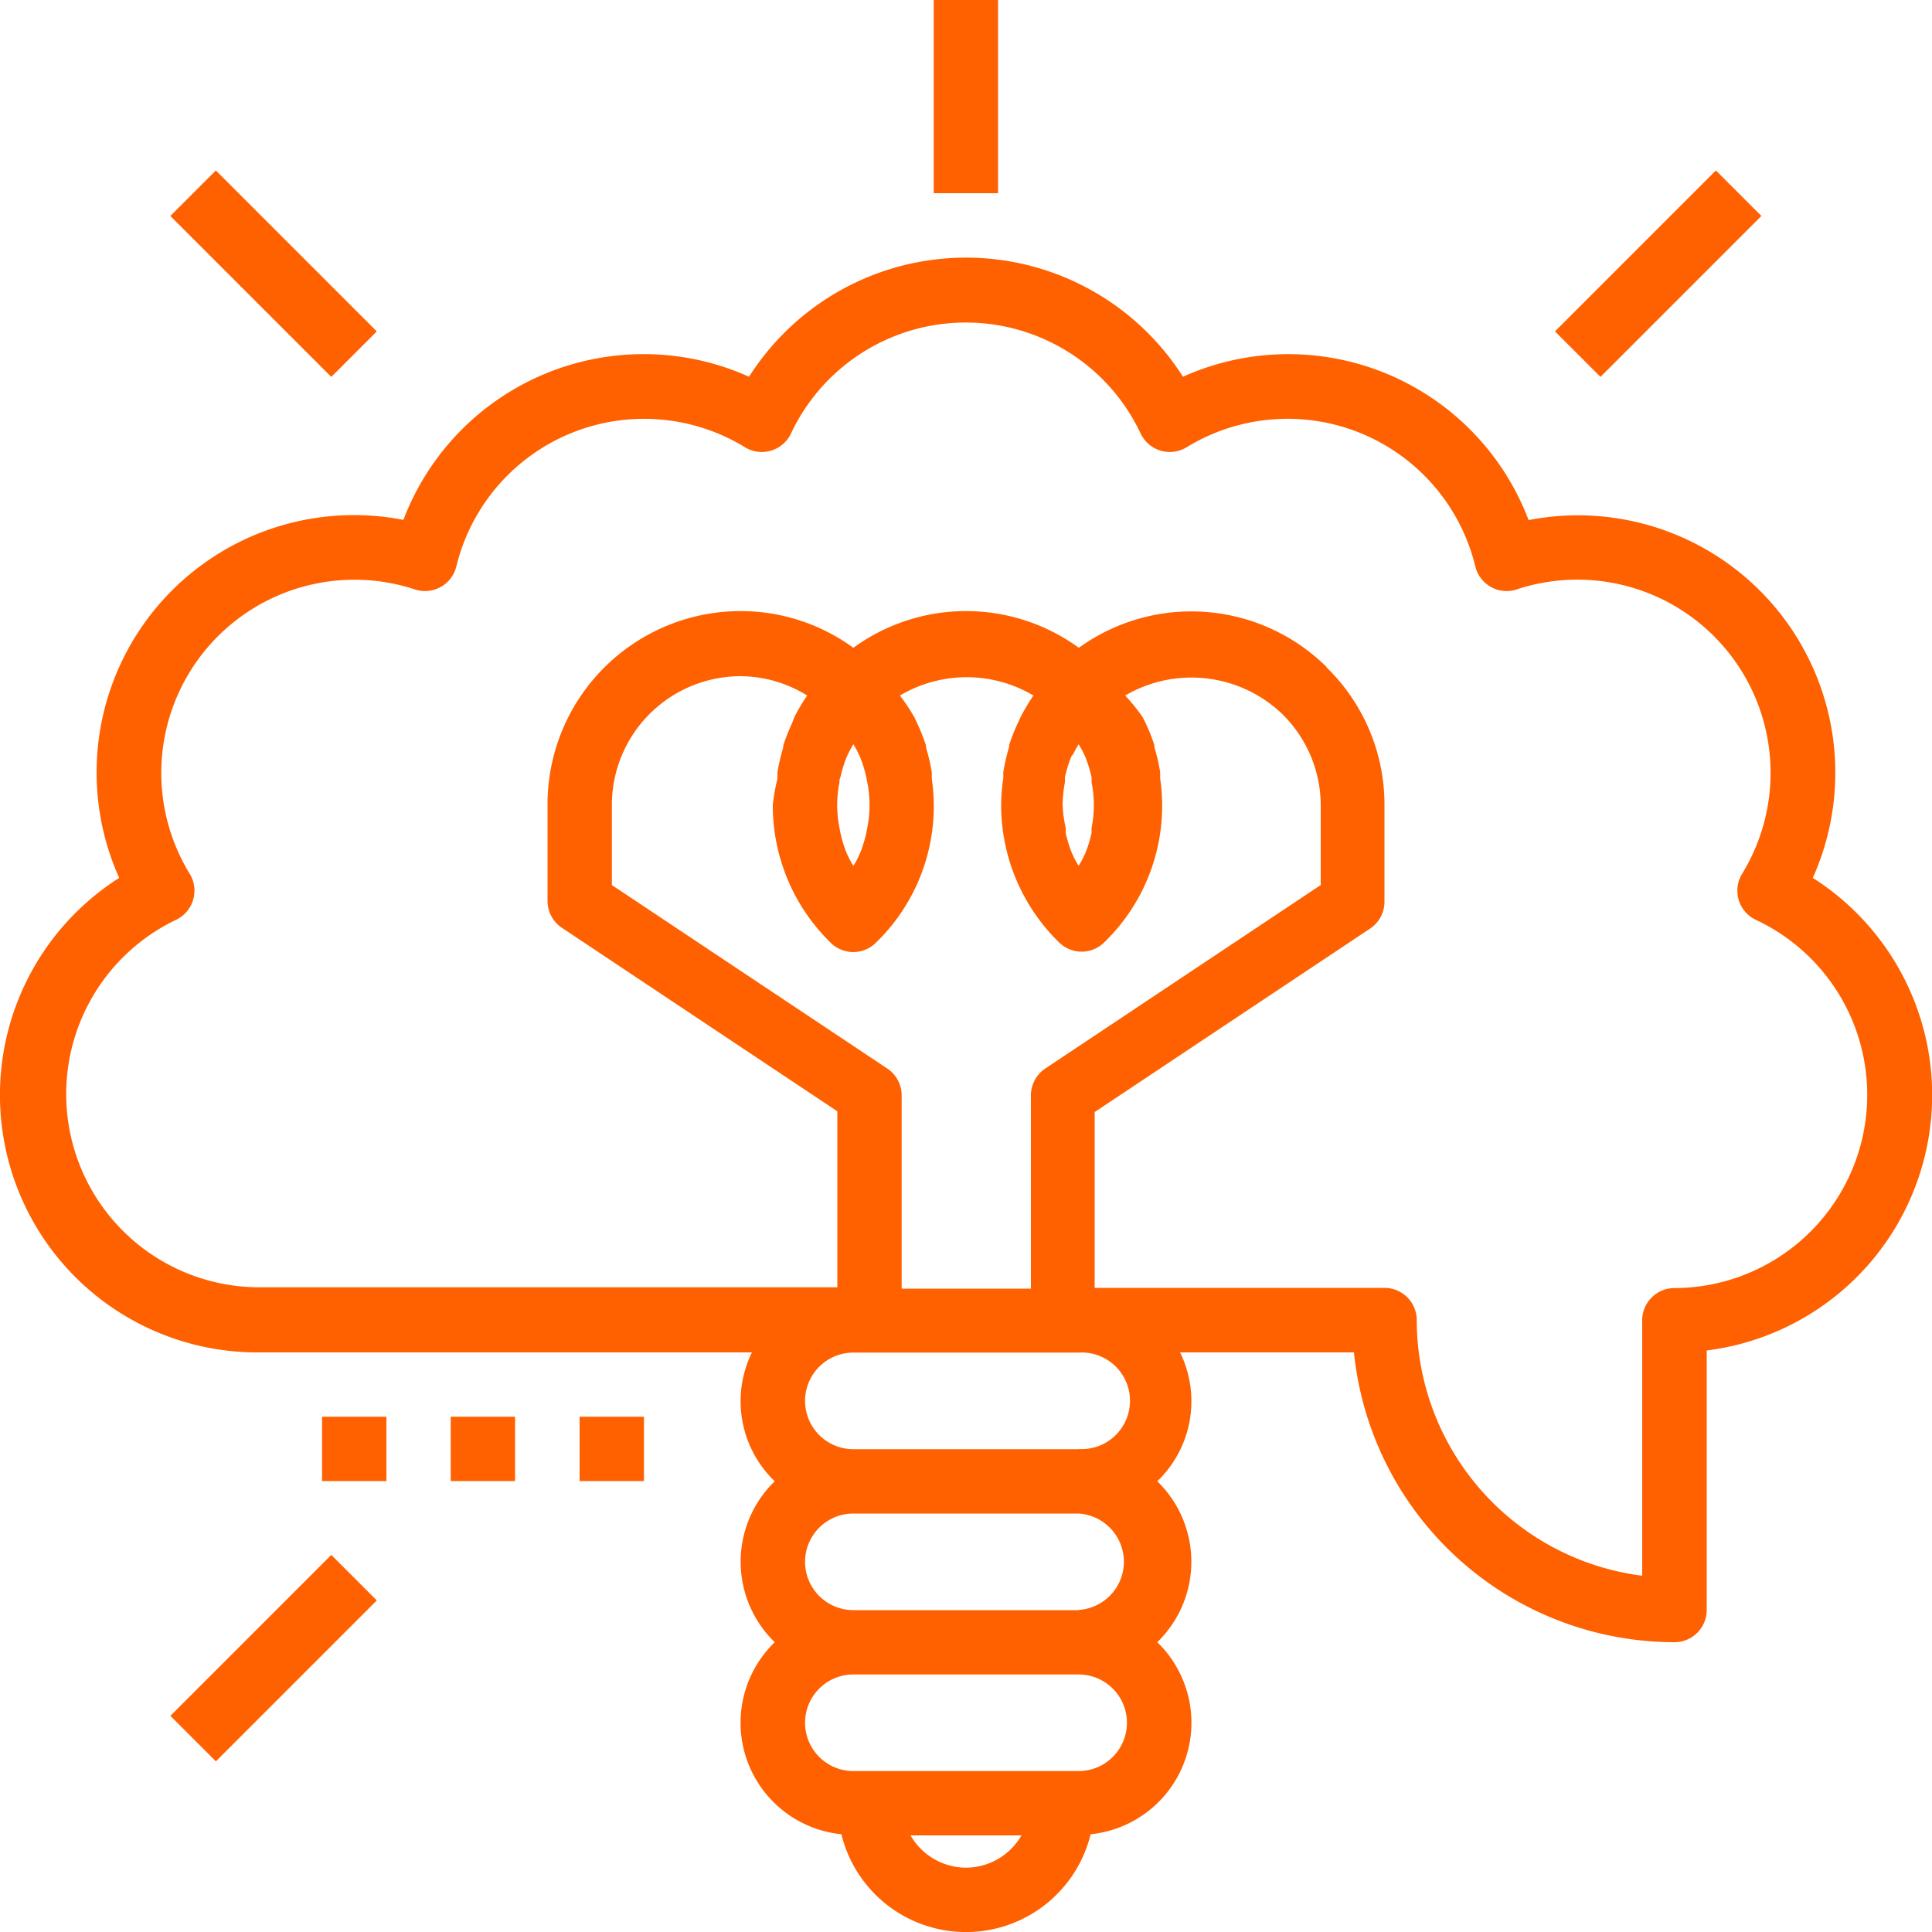 <svg id="Layer_1" data-name="Layer 1" xmlns="http://www.w3.org/2000/svg" viewBox="0 0 100 100"><defs><style>.cls-1{fill:#ff6000;}</style></defs><title>2 service icon</title><rect class="cls-1" x="48.33" width="3.33" height="10"/><rect class="cls-1" x="79.94" y="12.5" width="11.78" height="3.33" transform="translate(15.12 64.84) rotate(-45)"/><rect class="cls-1" x="12.5" y="8.27" width="3.33" height="11.78" transform="translate(-5.87 14.17) rotate(-45)"/><rect class="cls-1" x="8.27" y="84.16" width="11.78" height="3.33" transform="translate(-56.54 35.15) rotate(-45)"/><path class="cls-1" d="M93.83,45.44A13.32,13.32,0,0,0,79.12,26.92,13.3,13.3,0,0,0,61.23,19.5a13.31,13.31,0,0,0-22.46,0,13.3,13.3,0,0,0-17.89,7.41A13.32,13.32,0,0,0,6.17,45.44,13.32,13.32,0,0,0,13.33,70H38.92a5.74,5.74,0,0,0,1.18,6.67,5.8,5.8,0,0,0,0,8.33,5.8,5.8,0,0,0,3.45,9.94,6.64,6.64,0,0,0,12.9,0A5.8,5.8,0,0,0,59.9,85a5.8,5.8,0,0,0,0-8.33A5.74,5.74,0,0,0,61.08,70h9A16.69,16.69,0,0,0,86.67,85a1.67,1.67,0,0,0,1.67-1.67V69.9A13.32,13.32,0,0,0,93.83,45.44ZM50,96.67A3.32,3.32,0,0,1,47.13,95h5.74A3.32,3.32,0,0,1,50,96.67Zm5.83-5H44.17a2.5,2.5,0,0,1,0-5H55.83A2.5,2.5,0,0,1,55.83,91.67Zm0-8.33H44.17a2.5,2.5,0,0,1,0-5H55.83A2.5,2.5,0,0,1,55.83,83.33Zm0-8.33H44.17a2.5,2.5,0,0,1,0-5H55.83A2.5,2.5,0,1,1,55.83,75ZM43,48.8a1.66,1.66,0,0,0,2.33,0,9.83,9.83,0,0,0,2.9-8.49l0-.32a10.1,10.1,0,0,0-.3-1.3l0-.1a9.93,9.93,0,0,0-.46-1.16l-0.13-.28A10.24,10.24,0,0,0,46.58,36l0,0a6.77,6.77,0,0,1,6.91,0l0,0a9.75,9.75,0,0,0-.67,1.13l-0.13.28a9.93,9.93,0,0,0-.46,1.16l0,0.1a10,10,0,0,0-.3,1.3c0,0.1,0,.21,0,0.32a9.24,9.24,0,0,0-.11,1.36,9.92,9.92,0,0,0,3,7.13,1.66,1.66,0,0,0,2.33,0,9.83,9.83,0,0,0,2.9-8.49l0-.32a10.1,10.1,0,0,0-.3-1.3l0-.1a9.93,9.93,0,0,0-.46-1.16l-0.14-.28A10.24,10.24,0,0,0,58.24,36l0,0a6.79,6.79,0,0,1,8.12.95,6.63,6.63,0,0,1,2,4.75v4.11l-14.26,9.5a1.67,1.67,0,0,0-.74,1.39v10H46.67v-10a1.67,1.67,0,0,0-.74-1.39l-14.26-9.5V41.67A6.67,6.67,0,0,1,38.33,35a6.59,6.59,0,0,1,3.45,1l0,0a9.75,9.75,0,0,0-.67,1.13L41,37.43a9.93,9.93,0,0,0-.46,1.16l0,0.1a10,10,0,0,0-.3,1.3c0,0.1,0,.21,0,0.32A9.43,9.43,0,0,0,40,41.67,9.92,9.92,0,0,0,43,48.8Zm0.33-7.13a6.74,6.74,0,0,1,.12-1.18c0-.09,0-0.17.05-0.26a6.64,6.64,0,0,1,.34-1.09L43.91,39c0.07-.17.17-0.32,0.26-0.48,0.09,0.16.19,0.31,0.26,0.48l0.07,0.14a6.74,6.74,0,0,1,.34,1.09l0.05,0.26a6,6,0,0,1,0,2.36l-0.05.26a6.64,6.64,0,0,1-.34,1.09l-0.07.14c-0.07.17-.17,0.32-0.26,0.48-0.09-.16-0.19-0.31-0.26-0.48l-0.07-.14a6.74,6.74,0,0,1-.34-1.09l-0.05-.26A6.58,6.58,0,0,1,43.33,41.67Zm11.67,0a6.74,6.74,0,0,1,.12-1.18c0-.09,0-0.17,0-0.26a6.64,6.64,0,0,1,.34-1.09L55.57,39c0.07-.17.17-0.32,0.26-0.48,0.09,0.16.19,0.31,0.26,0.48l0.07,0.14a6.74,6.74,0,0,1,.34,1.09l0,0.26a6,6,0,0,1,0,2.36l0,0.26a6.64,6.64,0,0,1-.34,1.09l-0.07.14c-0.07.17-.17,0.32-0.26,0.48-0.09-.16-0.19-0.31-0.26-0.48l-0.07-.14a6.74,6.74,0,0,1-.34-1.09l0-.26A6.58,6.58,0,0,1,55,41.67Zm31.67,25A1.67,1.67,0,0,0,85,68.33V81.56A13.36,13.36,0,0,1,73.33,68.33a1.67,1.67,0,0,0-1.67-1.67h-15V57.56l14.26-9.5a1.67,1.67,0,0,0,.74-1.39v-5a9.92,9.92,0,0,0-3-7.13L67.5,35.72l1.17-1.19a9.95,9.95,0,0,0-12.83-1,9.91,9.91,0,0,0-11.67,0,9.9,9.9,0,0,0-5.83-1.9,10,10,0,0,0-10,10v5a1.67,1.67,0,0,0,.74,1.39l14.26,9.5v9.11h-30A10,10,0,0,1,9.11,47.61a1.67,1.67,0,0,0,.71-2.38A10,10,0,0,1,21.48,30.51a1.67,1.67,0,0,0,2.14-1.19,10,10,0,0,1,14.94-6.17,1.67,1.67,0,0,0,2.38-.71,10,10,0,0,1,18.1,0,1.67,1.67,0,0,0,2.38.71,10,10,0,0,1,14.94,6.16,1.67,1.67,0,0,0,.81,1.07,1.65,1.65,0,0,0,1.33.13A10,10,0,0,1,90.17,45.23a1.67,1.67,0,0,0,.71,2.38A10,10,0,0,1,86.67,66.67Z" transform="translate(0 0)"/><rect class="cls-1" x="30" y="73.33" width="3.33" height="3.33"/><rect class="cls-1" x="23.33" y="73.33" width="3.33" height="3.33"/><rect class="cls-1" x="16.67" y="73.33" width="3.33" height="3.33"/></svg>